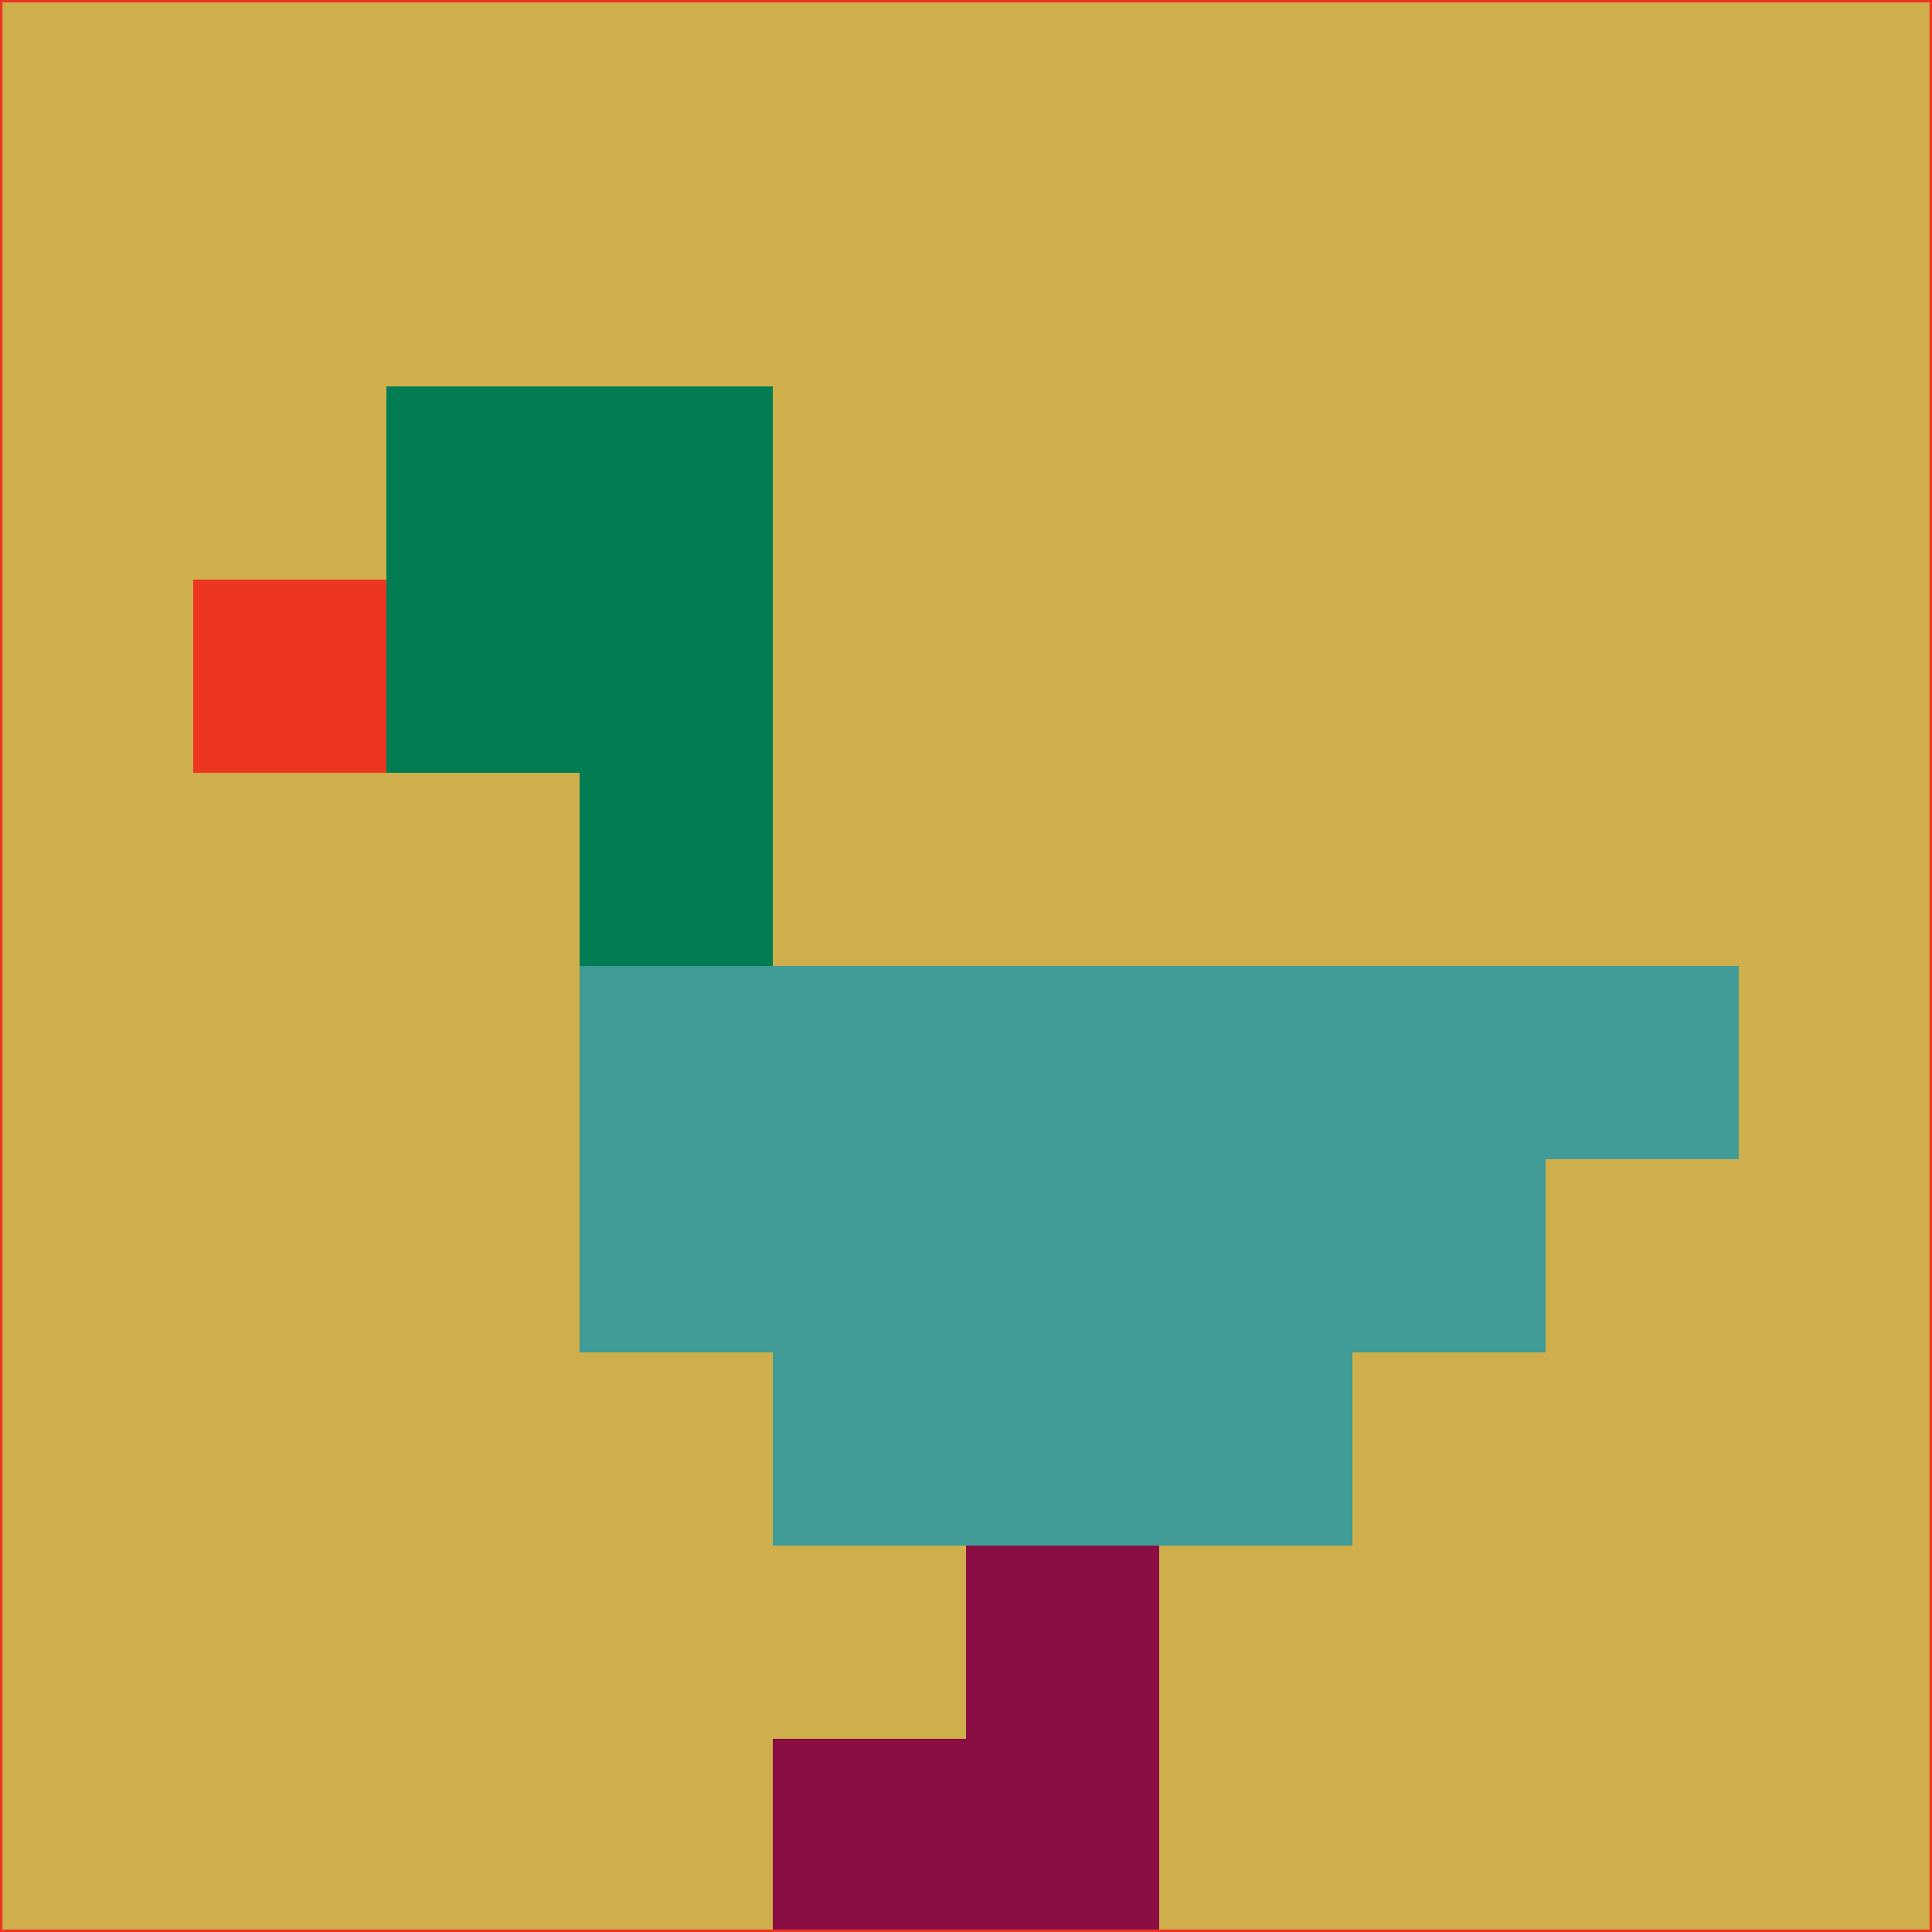 <svg xmlns="http://www.w3.org/2000/svg" version="1.1" width="785" height="785">
  <title>'goose-pfp-694263' by Dmitri Cherniak (Cyberpunk Edition)</title>
  <desc>
    seed=290727
    backgroundColor=#ceaf4b
    padding=20
    innerPadding=0
    timeout=500
    dimension=1
    border=false
    Save=function(){return n.handleSave()}
    frame=12

    Rendered at 2024-09-15T22:37:00.832Z
    Generated in 1ms
    Modified for Cyberpunk theme with new color scheme
  </desc>
  <defs/>
  <rect width="100%" height="100%" fill="#ceaf4b"/>
  <g>
    <g id="0-0">
      <rect x="0" y="0" height="785" width="785" fill="#ceaf4b"/>
      <g>
        <!-- Neon blue -->
        <rect id="0-0-2-2-2-2" x="157" y="157" width="157" height="157" fill="#027d53"/>
        <rect id="0-0-3-2-1-4" x="235.5" y="157" width="78.5" height="314" fill="#027d53"/>
        <!-- Electric purple -->
        <rect id="0-0-4-5-5-1" x="314" y="392.5" width="392.5" height="78.5" fill="#419b96"/>
        <rect id="0-0-3-5-5-2" x="235.5" y="392.5" width="392.5" height="157" fill="#419b96"/>
        <rect id="0-0-4-5-3-3" x="314" y="392.5" width="235.5" height="235.5" fill="#419b96"/>
        <!-- Neon pink -->
        <rect id="0-0-1-3-1-1" x="78.5" y="235.5" width="78.5" height="78.5" fill="#ed3622"/>
        <!-- Cyber yellow -->
        <rect id="0-0-5-8-1-2" x="392.5" y="628" width="78.5" height="157" fill="#8a0e43"/>
        <rect id="0-0-4-9-2-1" x="314" y="706.5" width="157" height="78.5" fill="#8a0e43"/>
      </g>
      <rect x="0" y="0" stroke="#ed3622" stroke-width="2" height="785" width="785" fill="none"/>
    </g>
  </g>
  <script xmlns=""/>
</svg>